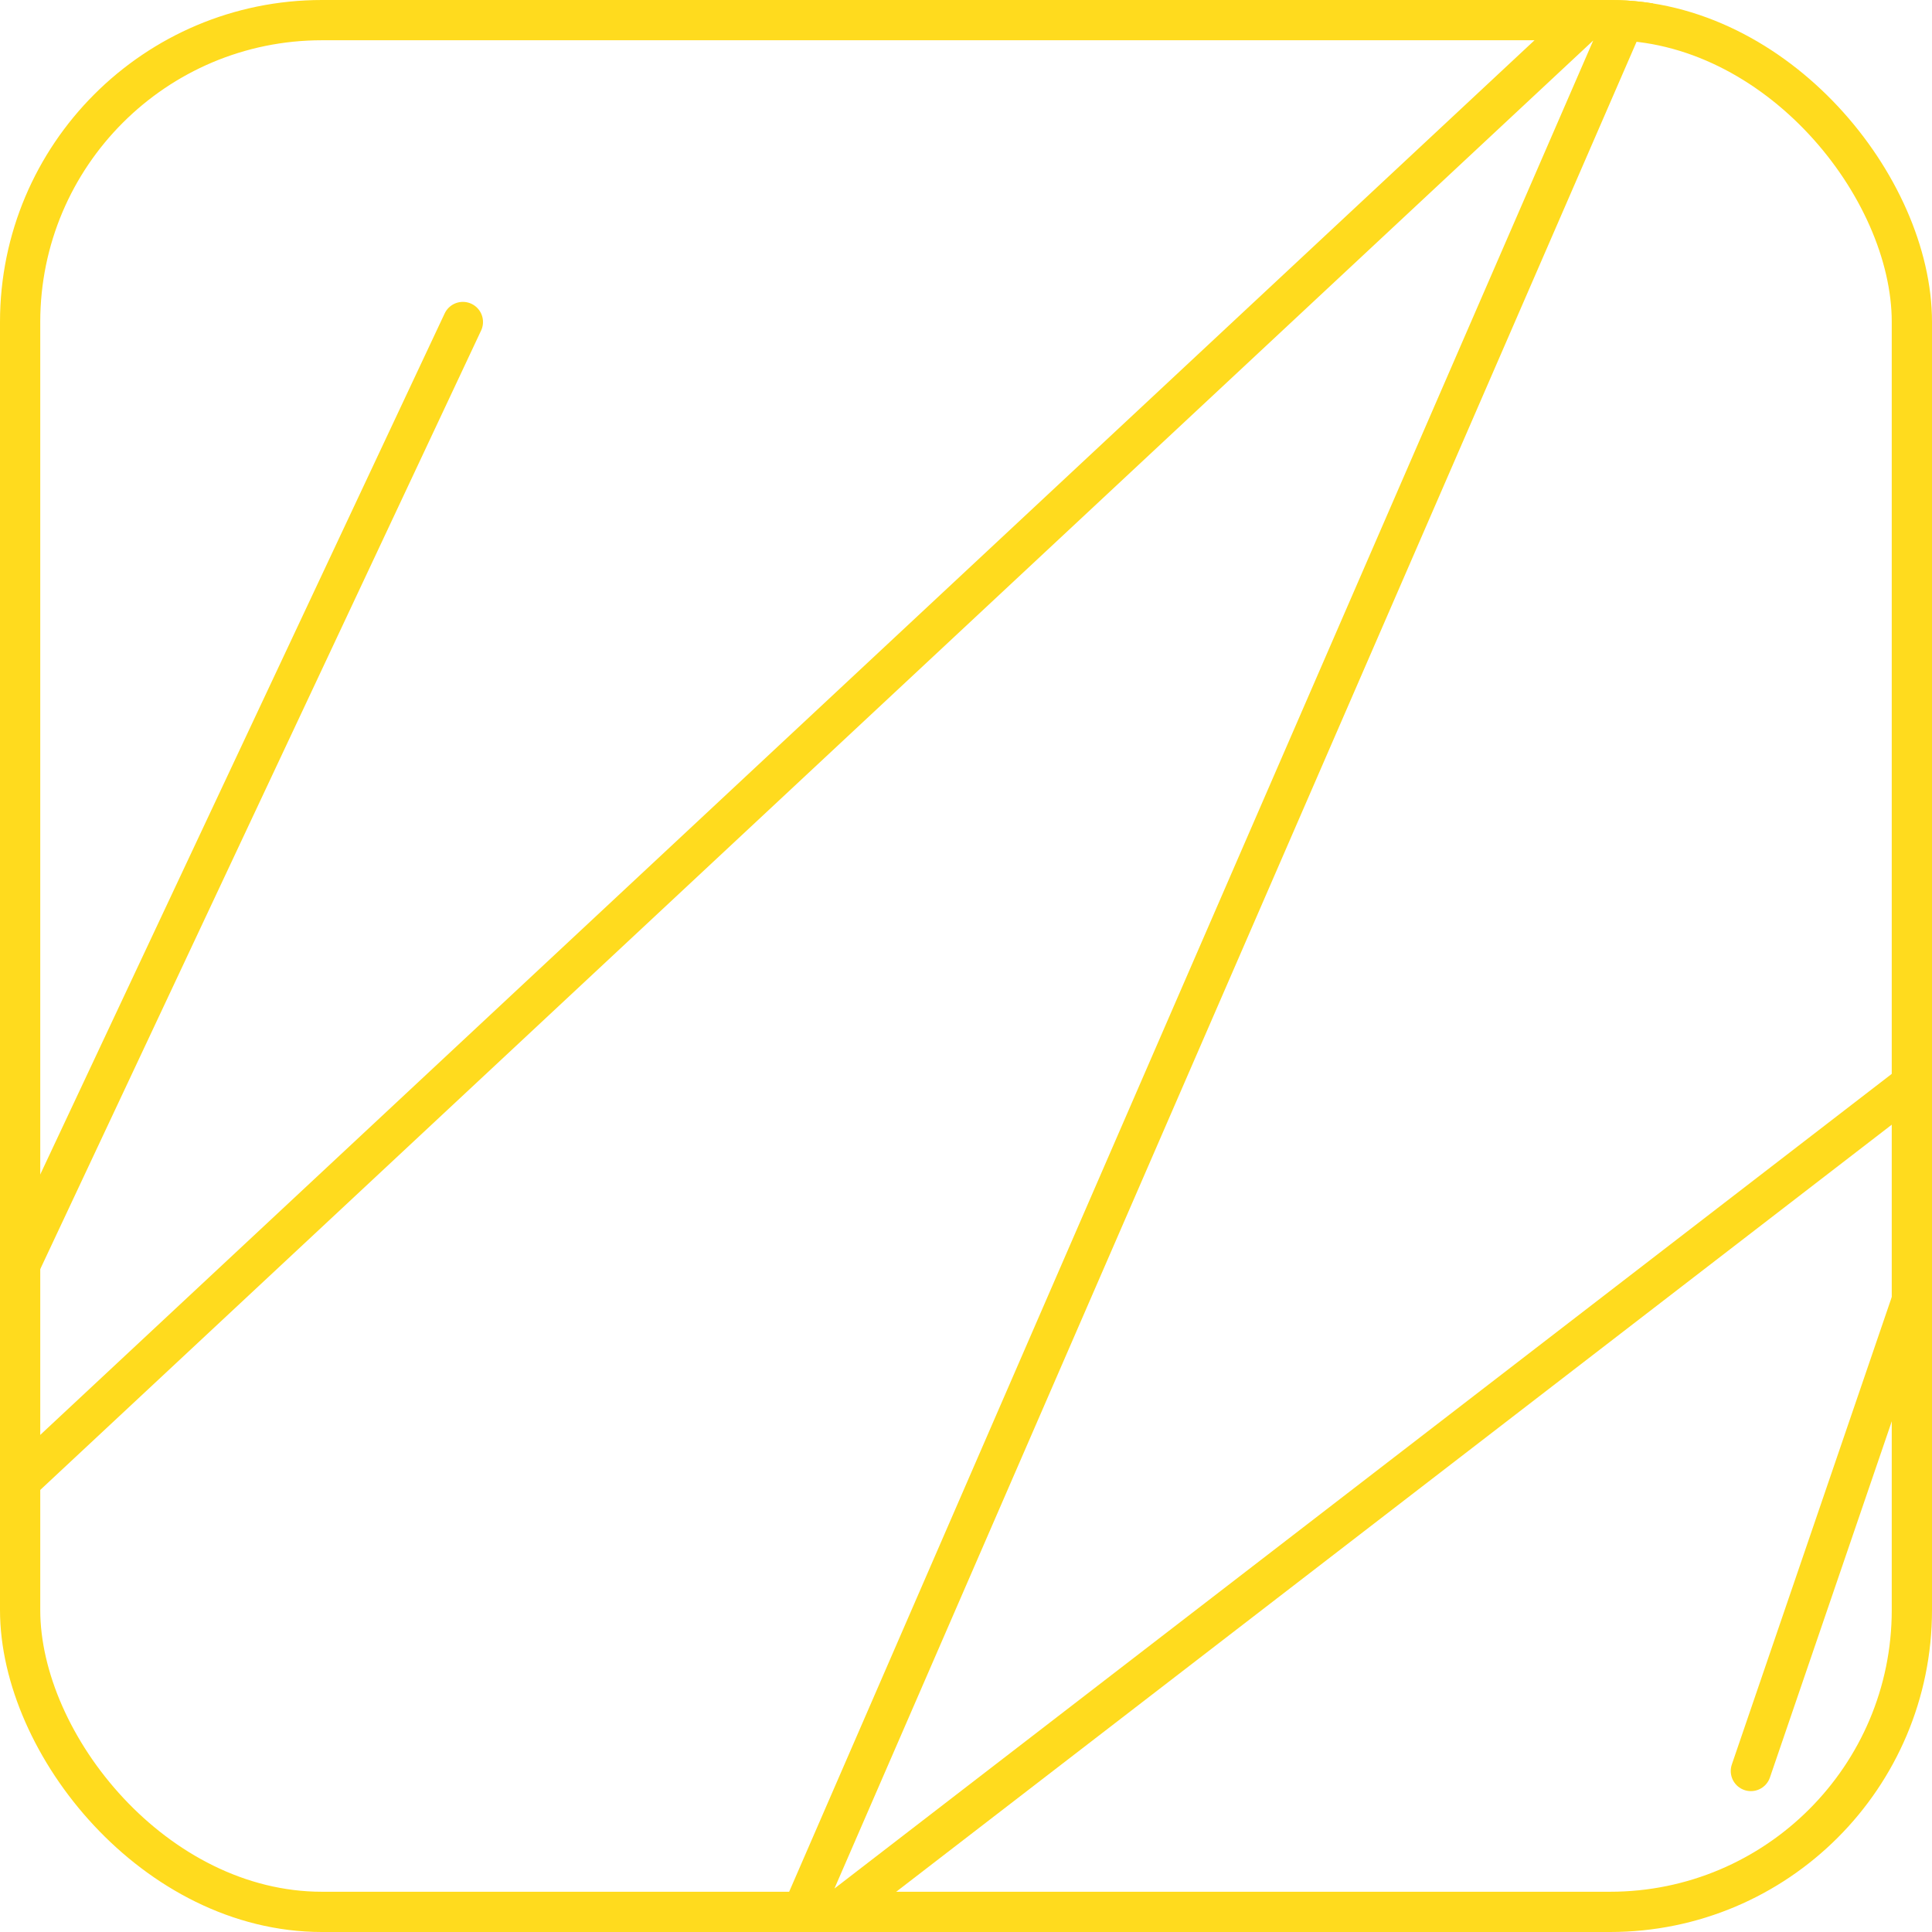 <svg width="48" height="48" viewBox="0 0 48 48" fill="none" xmlns="http://www.w3.org/2000/svg">
<g clip-path="url(#clip0_340_5041)">
<path d="M11.5 8L-4 41L41 -1L19.5 48.5L50 25L43.5 44" stroke="#FFDB1E" stroke-linecap="round"/>
</g>
<rect x="0.5" y="0.5" width="47" height="47" rx="7.5" stroke="#FFDB1E"/>
<defs>
<clipPath id="clip0_340_5041">
<rect width="48" height="48" rx="8" fill="white"/>
</clipPath>
</defs>
</svg>
